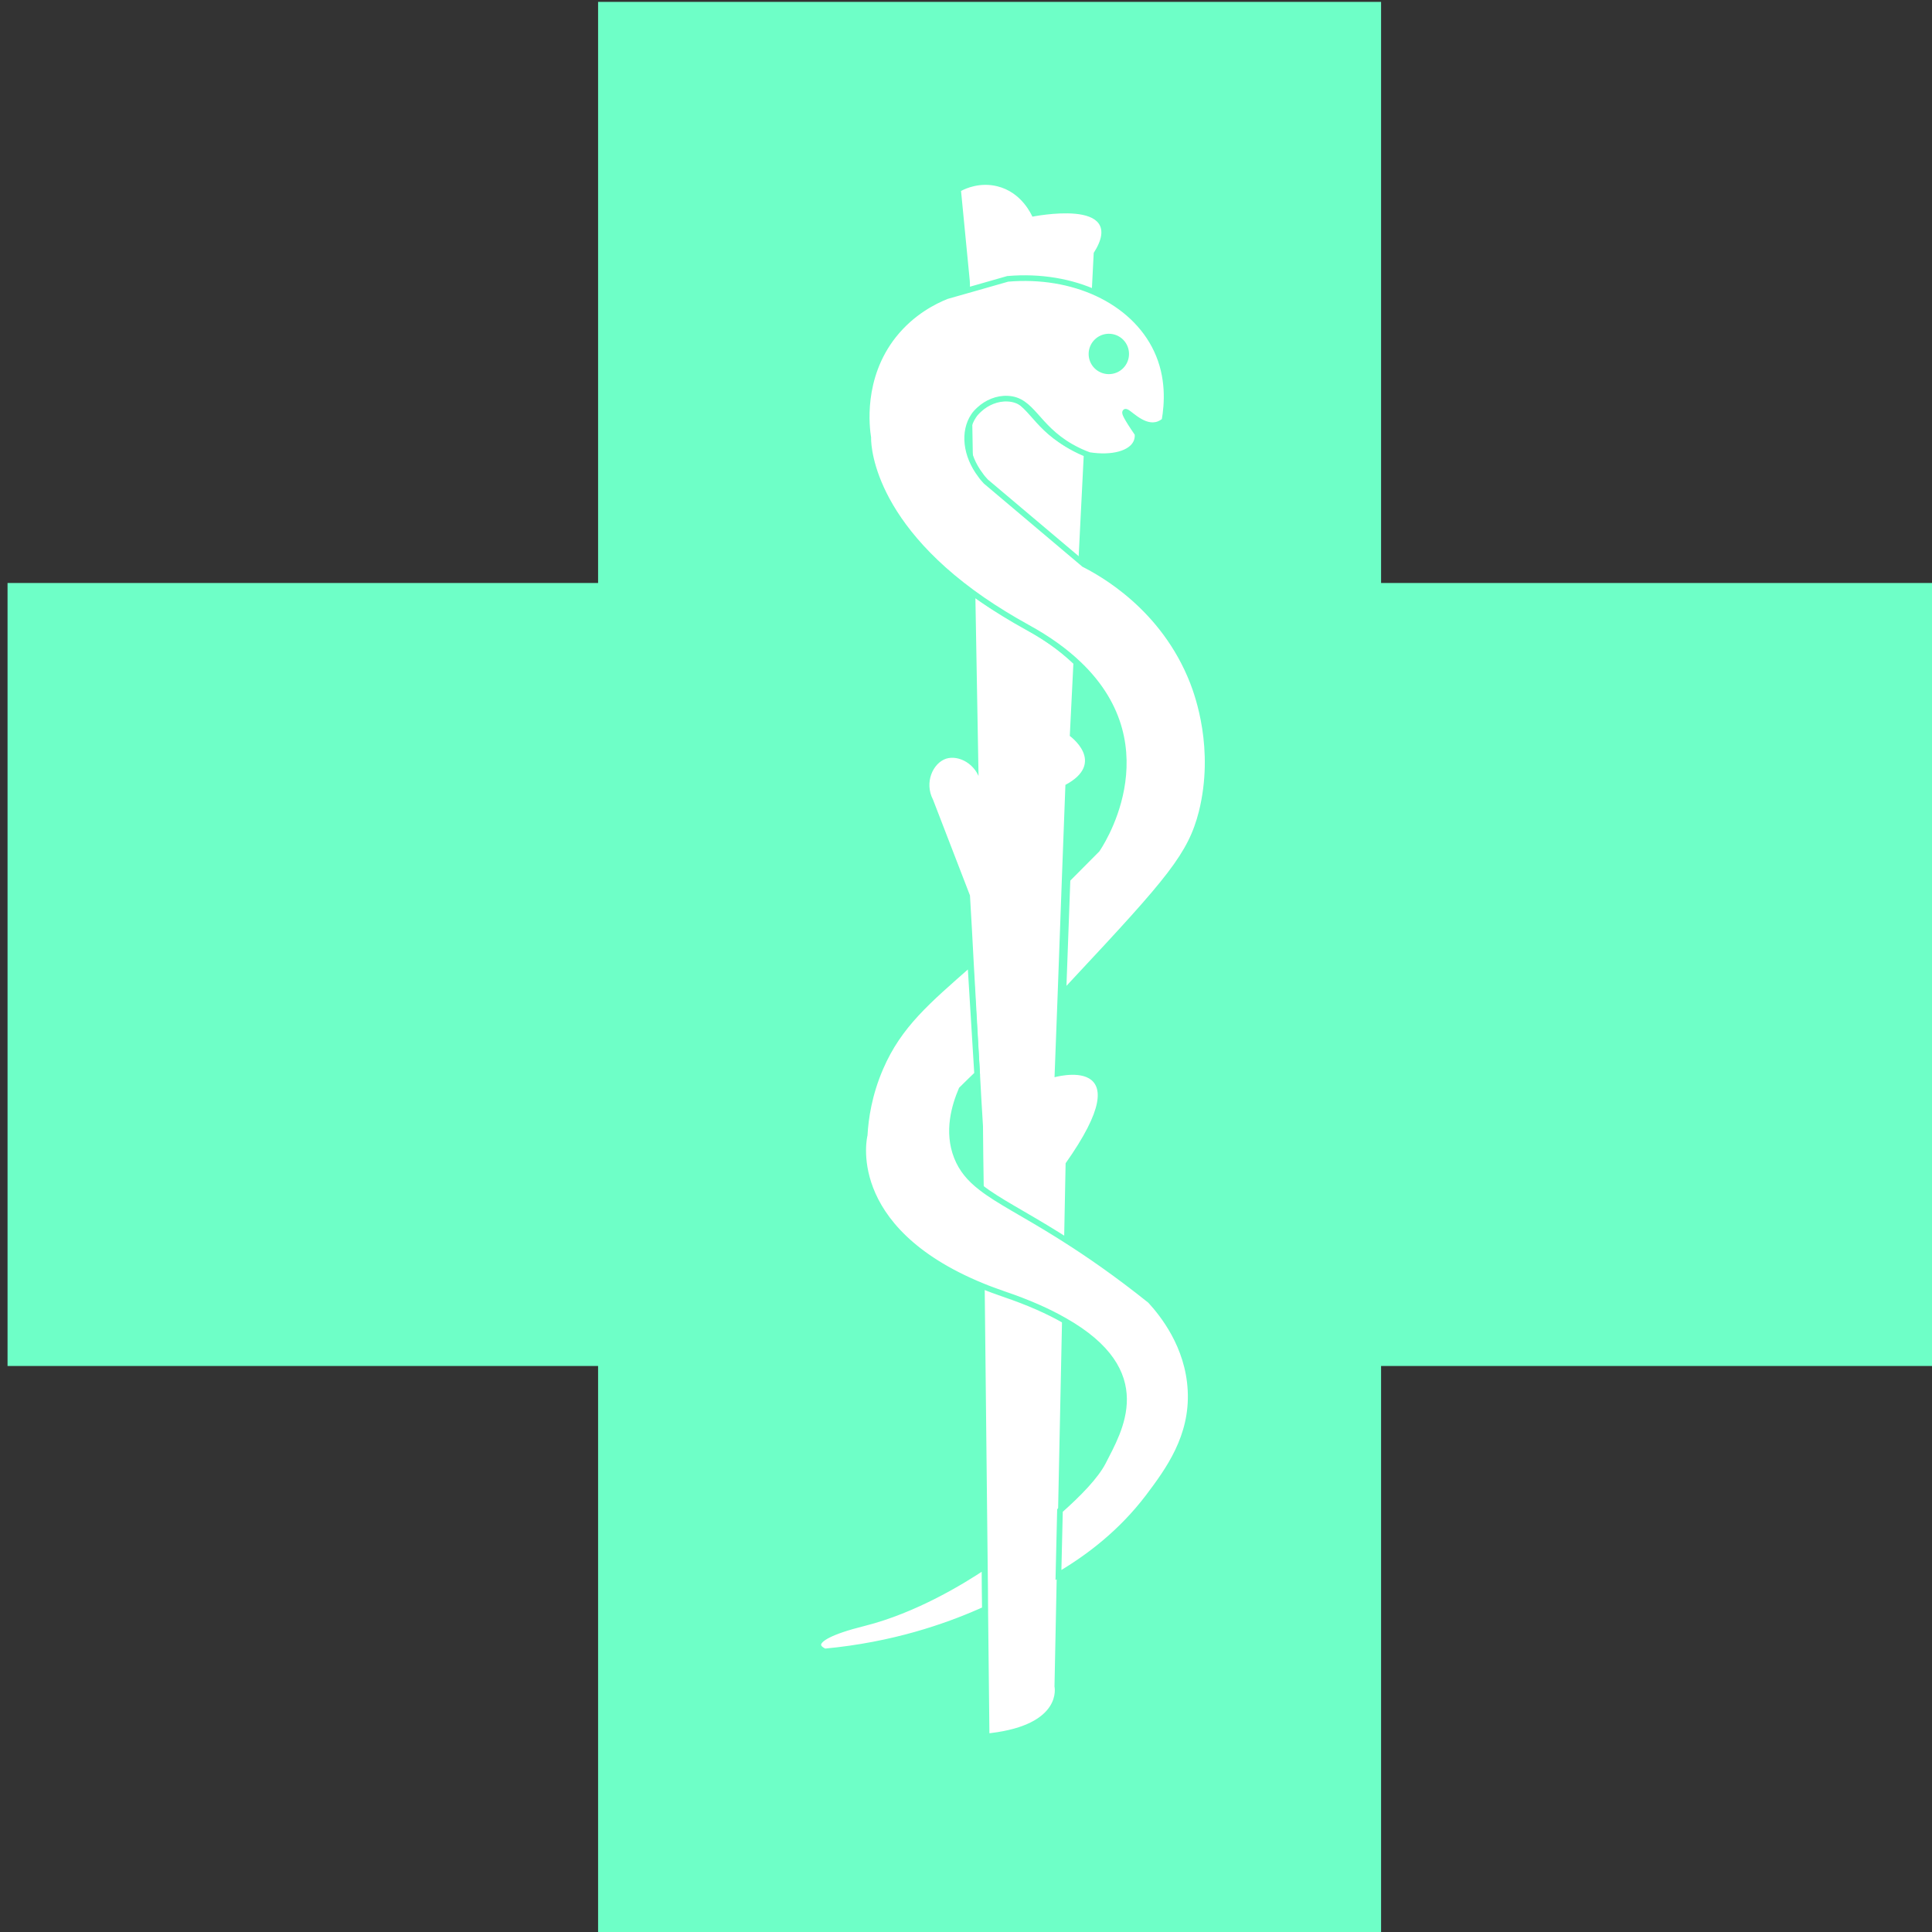 <?xml version="1.0" encoding="utf-8"?>
<!-- Generator: Adobe Illustrator 22.0.0, SVG Export Plug-In . SVG Version: 6.00 Build 0)  -->
<svg version="1.1" xmlns="http://www.w3.org/2000/svg" xmlns:xlink="http://www.w3.org/1999/xlink" x="0px" y="0px"
	 viewBox="0 0 1024 1024" style="enable-background:new 0 0 1024 1024;" xml:space="preserve">
<rect x="0" y="0" width="1024" height="1024" fill="#333333" stroke="none"/>
<style type="text/css">
	.st0{display:none;}
	.st1{display:inline;fill:none;}
	.st2{display:inline;fill:#680707;}
	.st3{display:inline;}
	.st4{display:inline;fill:#B99C74;stroke:#000000;stroke-width:0.25;stroke-miterlimit:10;}
	.st5{display:inline;fill:#B99C74;}
	.st6{display:inline;fill:#351F1A;}
	.st7{display:inline;fill:#80513E;}
	.st8{display:inline;fill:#522C22;}
	.st9{display:inline;fill:#2D1B13;}
	.st10{display:inline;fill:#C6AA7E;}
	.st11{display:inline;fill:#696B69;}
	.st12{display:inline;fill:#8C6847;}
	.st13{display:inline;fill:#382117;}
	.st14{display:inline;fill:#910A0A;stroke:#910A0A;stroke-miterlimit:10;}
	.st15{fill:#3F3D3A;}
	.st16{fill:#FDDD6C;}
	.st17{fill:#FBAD12;}
	.st18{fill:#FAF6C2;}
	.st19{fill:#1E1B1C;}
	.st20{display:inline;fill:#5B3727;}
	.st21{display:inline;fill:#5B372D;}
	.st22{fill:#766C42;stroke:#766C42;stroke-miterlimit:10;}
	.st23{fill:#A49E68;}
	.st24{display:inline;fill:#7E5130;}
	.st25{display:inline;fill:#D6B387;}
	.st26{display:inline;fill:#7A6348;}
	.st27{display:inline;fill:#BCA275;}
	.st28{display:inline;fill:#531C0C;}
	.st29{display:inline;fill:#B29F75;stroke:#000000;stroke-miterlimit:10;}
	.st30{display:inline;fill:#8E7F61;stroke:#000000;stroke-miterlimit:10;}
	.st31{fill:#412D1F;stroke:#000000;stroke-miterlimit:10;}
	.st32{fill:#705943;stroke:#000000;stroke-miterlimit:10;}
	.st33{fill:#978061;stroke:#000000;stroke-miterlimit:10;}
	.st34{fill:none;}
	.st35{fill:#FFFB00;stroke:#FF3FC6;stroke-miterlimit:10;}
	.st36{fill:#009404;}
	.st37{display:inline;fill:#FFFFFF;}
	.st38{display:inline;fill:#0004AA;}
	.st39{fill:#FF0000;stroke:#3200FF;stroke-width:0.75;stroke-miterlimit:10;}
	.st40{fill:#FF1800;stroke:#3200FF;stroke-width:0.75;stroke-miterlimit:10;}
	.st41{fill:#05003F;}
	.st42{fill:#FFFF00;}
	.st43{fill:#0E6A00;stroke:#FFFFFF;stroke-width:2;stroke-miterlimit:10;}
	.st44{fill:#0E6A00;}
	.st45{fill:#6EFFC7;}
	.st46{fill:#FFFFFF;stroke:#FFFFFF;stroke-miterlimit:10;}
	.st47{fill:#FFFFFF;stroke:#6EFFC7;stroke-width:3;stroke-miterlimit:10;}
</style>
<g id="fondo_x5F_puedes_ponerle_colorsito" class="st0">
</g>
<g id="cuerpa" class="st0">
</g>
<g id="hojas" class="st0">
</g>
<g id="banderin" class="st0">
</g>
<g id="detallitos" class="st0">
</g>
<g id="texto" class="st0">
</g>
<g id="Capa_7" class="st0">
</g>
<g id="Capa_8">
</g>
<g id="Capa_9">
</g>
<g id="Capa_10">
	<g>
		<rect x="317" y="1" class="st45" width="415" height="1024"/>
		
			<rect x="308.5" y="4.5" transform="matrix(6.123234e-17 -1 1 6.123234e-17 -0.5 1032.5)" class="st45" width="415" height="1024"/>
	</g>
	<g>
		<path class="st46" d="M530.7,211.4c-5.6-0.3-11.1,2.1-15,5.7c0.2,11.6,0.4,23.2,0.6,34.8c0.9,1.1,1.8,2.3,2.8,3.4
			c17.3,14.6,34.6,29.2,51.9,43.8l2.9-57.7c-3.4-1.3-6.7-2.8-9.7-4.5C545.7,226.2,543.7,211.9,530.7,211.4z"/>
		<path class="st46" d="M514.6,152.4c5.4-1.5,10.7-3.1,16.1-4.6c17.4-1.5,33.8,1.4,47.4,7.7l1.1-21.6c18.5-28.9-32.3-18.5-32.3-18.5
			c-0.6-1.3-5.7-13.1-18.5-16.2c-9-2.2-16.4,1.2-18.5,2.3c1.5,15.8,3.1,31.6,4.6,47.3C514.6,150.1,514.6,151.3,514.6,152.4z"/>
		<path class="st46" d="M558.4,571.6l1.7-45.1l2.2-60.4l1.9-50.4c21.9-11.5,2.3-25.4,2.3-25.4l1.9-38.3c-7.1-6.7-16-13.3-27.3-19.5
			c-8.8-4.8-16.6-9.6-23.6-14.5c0.6,32.2,1.1,64.3,1.7,96.5c-2.2-9.3-11.3-13.9-17.6-11.9c-6.6,2.2-11.3,12.1-6.6,21.1l19.6,50.8
			c0.7,12,1.4,24,2,36c1.1,19.5,2.2,39.1,3.3,58.6c0.5,9.2,1,18.5,1.6,27.7c0.1,10.8,0.2,21.7,0.4,32.5c8.4,7.1,20.8,13.8,37.8,25.2
			c1.2,0.8,2.5,1.7,3.8,2.6l0.8-40.7C605.8,557.7,558.4,571.6,558.4,571.6z"/>
		<path class="st46" d="M522.4,681.6c0.5,49.6,1.1,99.2,1.6,148.8c0.1,7.6,0.2,15.1,0.2,22.7c0.2,21.7,0.5,43.3,0.7,65
			c38.1-4.6,33.5-24.2,33.5-24.2l1.2-59.1l0.7-34.2l2.1-100.7c-7.8-4.8-17.5-9.4-29.4-13.9C529.3,684.5,525.7,683.1,522.4,681.6z"/>
	</g>
	<g>
		<path class="st47" d="M609.7,689.4c-17.7-14.2-33.2-24.8-44.7-32.1c-1.4-0.9-2.8-1.8-4.1-2.6c-18.4-11.5-31.8-18.1-40.9-25.2
			c-6.1-4.7-10.3-9.7-12.9-16.3c-5.3-13.5-1.2-27.1,2.5-35.8c2.8-2.8,5.6-5.5,8.3-8.1c-1.2-19.5-2.4-39.1-3.6-58.6
			c-22.6,19.9-37.8,32.6-47.6,55.3c-6.1,14.1-7.9,26.8-8.4,35.6c0,0-12.5,49.4,62.3,80c3.6,1.5,7.5,2.9,11.5,4.3
			c13,4.4,23.5,9.1,31.9,13.9c48.6,27.4,29.2,58.3,20.7,75.1c-3.9,7.6-13.1,17-22.9,25.7l-0.8,34.2c16.5-9.7,33.4-22.8,47.5-41.3
			c10.7-14.2,23.8-32,22.5-56.6C629.8,713.2,616.1,696.4,609.7,689.4z"/>
		<path class="st47" d="M458,860.3c-36.9,9.2-20.8,15-20.8,15c36.4-3.4,64.3-13.3,82.1-21.1c0.9-0.4,1.8-0.8,2.7-1.2
			c-0.1-7.6-0.2-15.1-0.2-22.7C510.2,838.1,485,853.5,458,860.3z"/>
		<path class="st47" d="M632.2,361.5c-15.6-39.9-48.7-57.8-57.7-62.4c0,0-0.1-0.1-0.1-0.1c-17.3-14.6-34.6-29.2-51.9-43.8
			c-1-1.1-2-2.2-2.8-3.4c-8-10.5-9.2-23.1-3.7-31.3c0.8-1.3,1.9-2.4,3.1-3.5c3.9-3.6,9.4-6,15-5.7c13,0.6,15,14.8,33.5,25.4
			c3,1.7,6.3,3.3,9.7,4.5c12.2,1.9,22.2-0.8,24.9-6.8c0.5-1.1,0.9-2.6,0.7-4.5c-6.2-9-7-11.2-6.5-11.6c1.1-1,8.4,8.4,16.2,6.9
			c2.2-0.4,3.8-1.6,4.6-2.3c1.5-8.7,2.6-23-4.2-37.4c-6.1-13-17.3-23.4-31.5-30c-13.6-6.3-30-9.2-47.4-7.7
			c-5.4,1.5-10.7,3.1-16.1,4.6c-5.4,1.5-10.8,3.1-16.2,4.6c-6.5,2.6-18.3,8.4-28.1,20.7c-17.9,22.6-14.3,49.2-13.5,54.3
			c0,0-1.9,42.9,60.7,86c7,4.8,14.9,9.7,23.6,14.5c11.3,6.2,20.2,12.7,27.3,19.5c47.2,45,9.7,98.3,9.7,98.3
			c-5.5,5.5-10.7,10.8-15.7,15.8l-2.2,60.4c2.2-2.4,4.4-4.7,6.4-6.9c49.9-53.4,61.1-66.4,66.9-89.2
			C645.2,396.8,634.9,368.5,632.2,361.5z M587.7,178.4c5.1,0,9.2,4.1,9.2,9.2c0,5.1-4.1,9.2-9.2,9.2c-5.1,0-9.2-4.1-9.2-9.2
			C578.5,182.6,582.6,178.4,587.7,178.4z"/>
	</g>
</g>
</svg>
